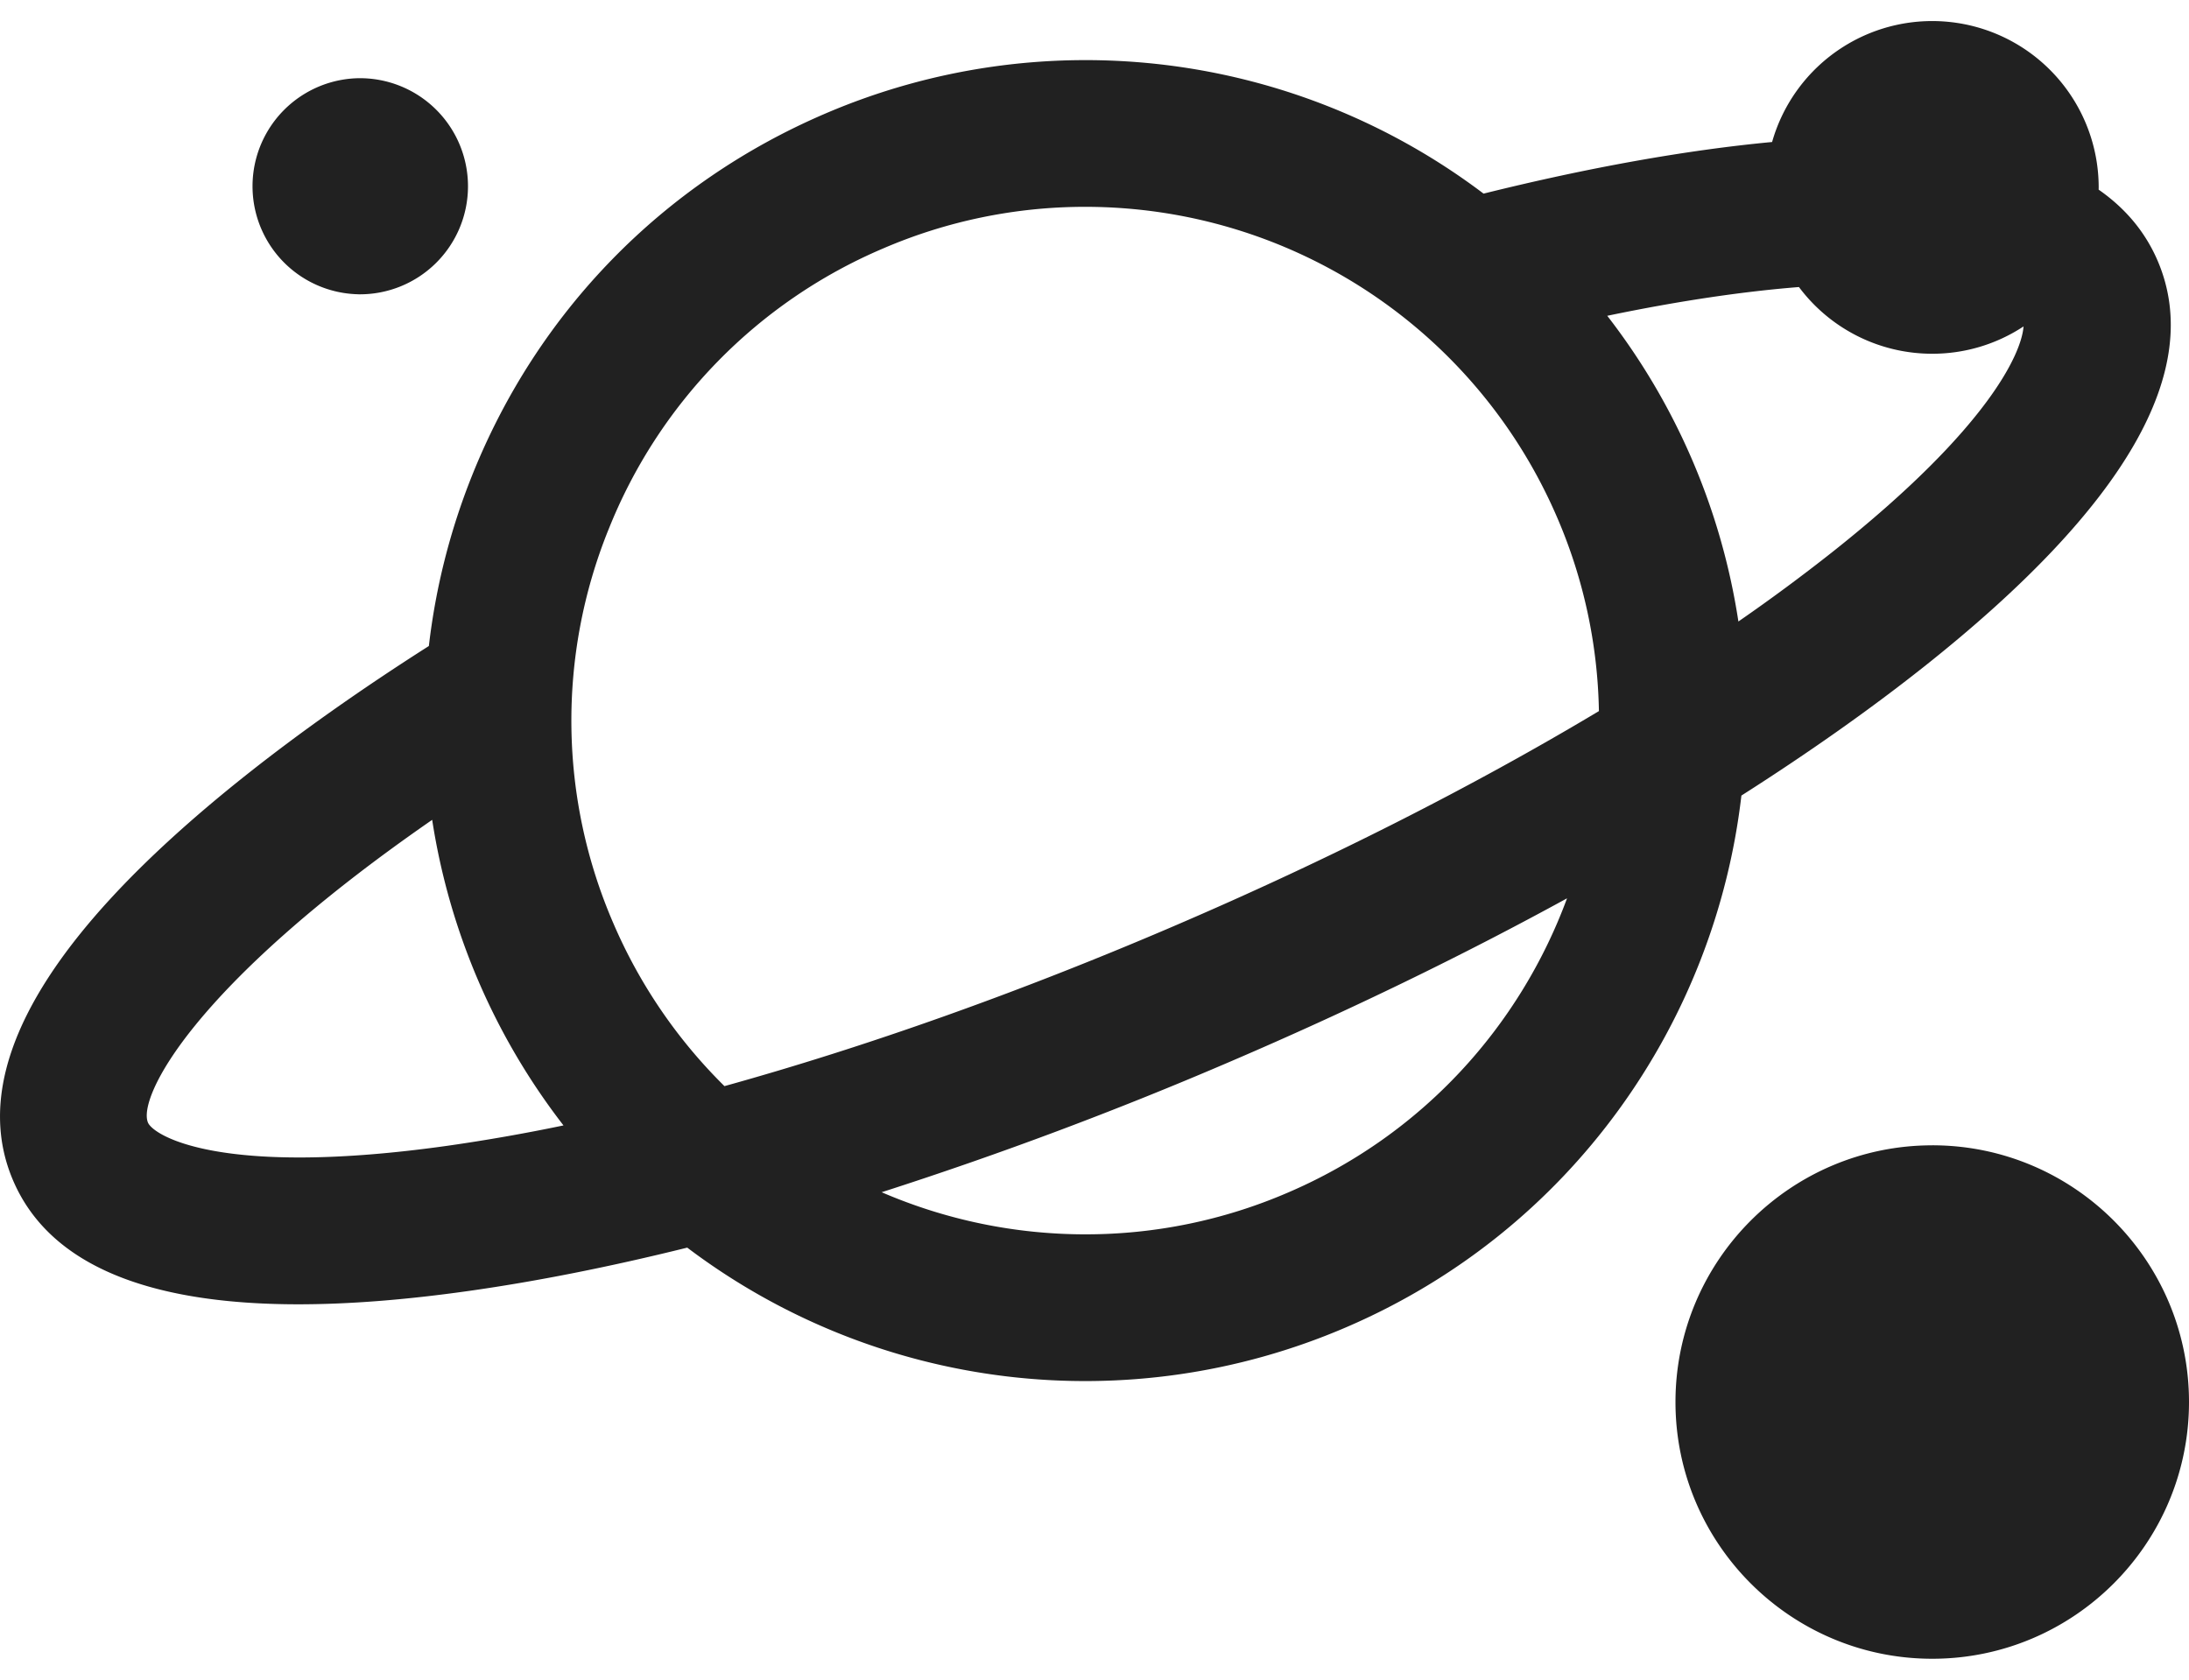 <svg viewBox="0 0 86 66" fill="none" xmlns="http://www.w3.org/2000/svg"><path d="M75.601 26.187c7.924-6.286 11.008-11.65 9.166-15.943-.483-1.125-1.258-2.055-2.317-2.792l.002-.092a6.54 6.54 0 00-12.831-1.78c-3.353.315-7.185.997-11.336 2.028a25.928 25.928 0 00-25.873-3.14c-6.37 2.733-11.294 7.782-13.866 14.218a26.092 26.092 0 00-1.697 6.698c-5.349 3.407-9.662 6.83-12.524 9.947-3.868 4.213-5.15 7.932-3.81 11.055 1.388 3.238 5.149 4.865 11.21 4.865 1.975 0 4.196-.173 6.658-.52 2.688-.378 5.58-.953 8.617-1.707a25.927 25.927 0 0025.87 3.137c8.849-3.796 14.508-11.96 15.545-20.9 2.643-1.684 5.057-3.386 7.186-5.074zm-3.584-4.518a72.287 72.287 0 01-3.72 2.752 26.005 26.005 0 00-5.152-12.012c2.95-.614 5.447-.965 7.531-1.13a6.53 6.53 0 005.237 2.621 6.505 6.505 0 003.586-1.073c-.068 1.004-1.315 3.95-7.482 8.842zM23.9 20.826A20.05 20.05 0 0134.684 9.768a20.05 20.05 0 017.945-1.641c8.087 0 15.37 4.801 18.558 12.231a20.072 20.072 0 011.63 7.584c-4.954 2.966-10.639 5.85-16.71 8.453-6.073 2.606-12.081 4.738-17.645 6.283a20.17 20.17 0 01-4.369-6.408 20.048 20.048 0 01-.194-15.444zm-6.32 24.196c-8.906 1.253-11.547-.398-11.766-.91-.412-.958 1.699-5.344 11.165-11.897a26.112 26.112 0 005.159 12.007 72.48 72.48 0 01-4.558.8zm33.017 1.84a20.045 20.045 0 01-7.945 1.64 20.19 20.19 0 01-8.014-1.655 153.583 153.583 0 0013.743-5.153c4.649-1.994 9.09-4.153 13.184-6.396-1.852 5.017-5.677 9.295-10.968 11.564zM75.913 45.004c-5.563 0-10.088 4.525-10.088 10.087 0 5.562 4.525 10.088 10.088 10.088C81.475 65.179 86 60.653 86 55.09c0-5.562-4.525-10.087-10.087-10.087zM14.075 11.564a4.246 4.246 0 100-8.491 4.246 4.246 0 000 8.49z" fill="#212121"/></svg>